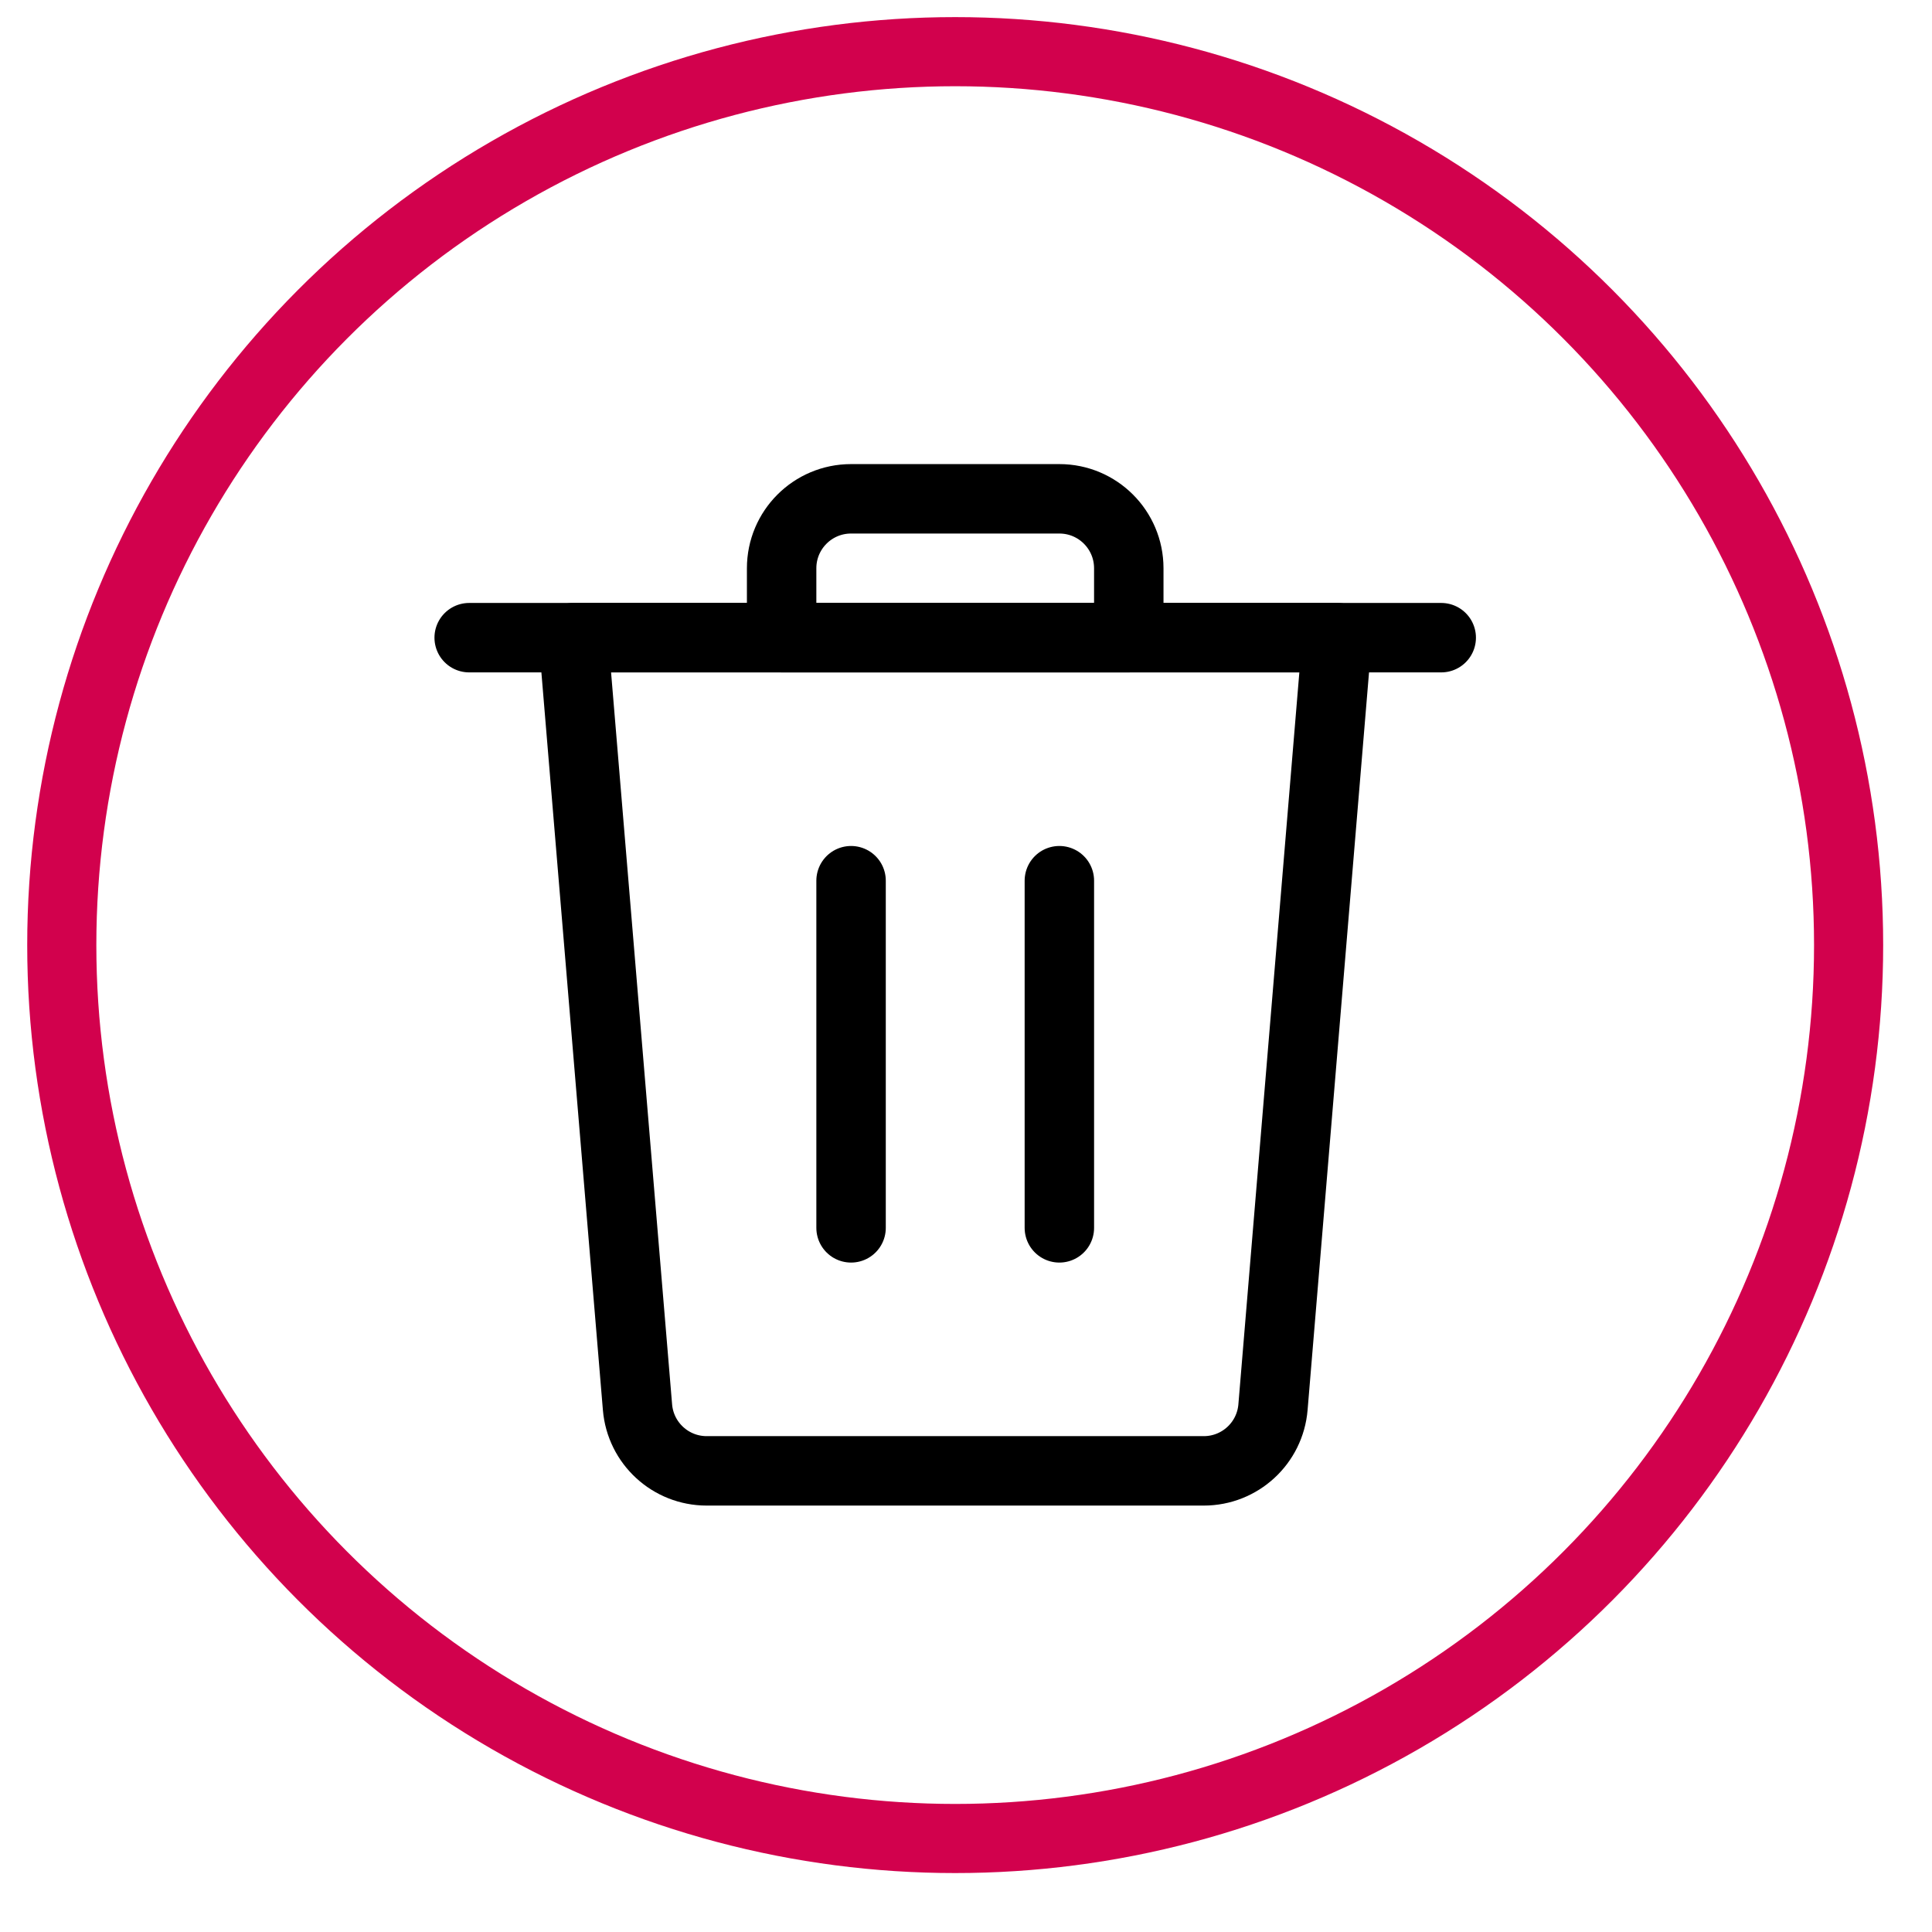 <?xml version="1.0" encoding="UTF-8"?>
<svg width="86px" height="86px" viewBox="0 0 86 86" version="1.1" xmlns="http://www.w3.org/2000/svg">
    <title>253867E4-838B-4DB6-A111-5341ECDBAF7F</title>
    <defs>
        <filter id="filter-1">
            <feColorMatrix in="SourceGraphic" type="matrix" values="0 0 0 0 0.847 0 0 0 0 0.847 0 0 0 0 0.847 0 0 0 1 0"></feColorMatrix>
        </filter>
        <filter id="filter-2">
            <feColorMatrix in="SourceGraphic" type="matrix" values="0 0 0 0 0.822 0 0 0 0 0.005 0 0 0 0 0.3 0 0 0 1 0"></feColorMatrix>
        </filter>
    </defs>
    <g id="Admin-Portal" stroke="none" stroke-width="1" fill="none" fill-rule="evenodd">
        <g id="INFORMATION-MODAL" transform="translate(-423, -290)">
            <g id="Group-4" transform="translate(227, 246.12)">
                <g id="DeleteElementModal" transform="translate(81.25, 46.18)" filter="url(#filter-1)">
                    <g transform="translate(117.5, 0)">
                        <g filter="url(#filter-2)" id="streamline-icon-bin-1@30x30" stroke-linecap="round" stroke-linejoin="round">
                            <g transform="translate(17.462, 19.231)">
                                <line x1="0.673" y1="6.854" x2="43.942" y2="6.854" id="Path" stroke="#000000" stroke-width="3.091"></line>
                                <path d="M26.944,0.673 L17.672,0.673 C15.965,0.673 14.581,2.057 14.581,3.764 L14.581,6.854 L30.034,6.854 L30.034,3.764 C30.034,2.057 28.651,0.673 26.944,0.673 Z" id="Path" stroke="#000000" stroke-width="3.091"></path>
                                <line x1="17.672" y1="33.125" x2="17.672" y2="17.672" id="Path" stroke="#000000" stroke-width="3.091"></line>
                                <line x1="26.944" y1="33.125" x2="26.944" y2="17.672" id="Path" stroke="#000000" stroke-width="3.091"></line>
                                <path d="M36.453,41.107 C36.32,42.71 34.98,43.942 33.372,43.942 L11.245,43.942 C9.637,43.942 8.298,42.71 8.165,41.107 L5.309,6.854 L39.306,6.854 L36.453,41.107 Z" id="Path" stroke="#000000" stroke-width="3.091"></path>
                            </g>
                        </g>
                        <circle id="Oval" stroke="#D2014D" stroke-width="3.077" cx="39.769" cy="39.769" r="39.769"></circle>
                    </g>
                </g>
            </g>
        </g>
    </g>
</svg>
